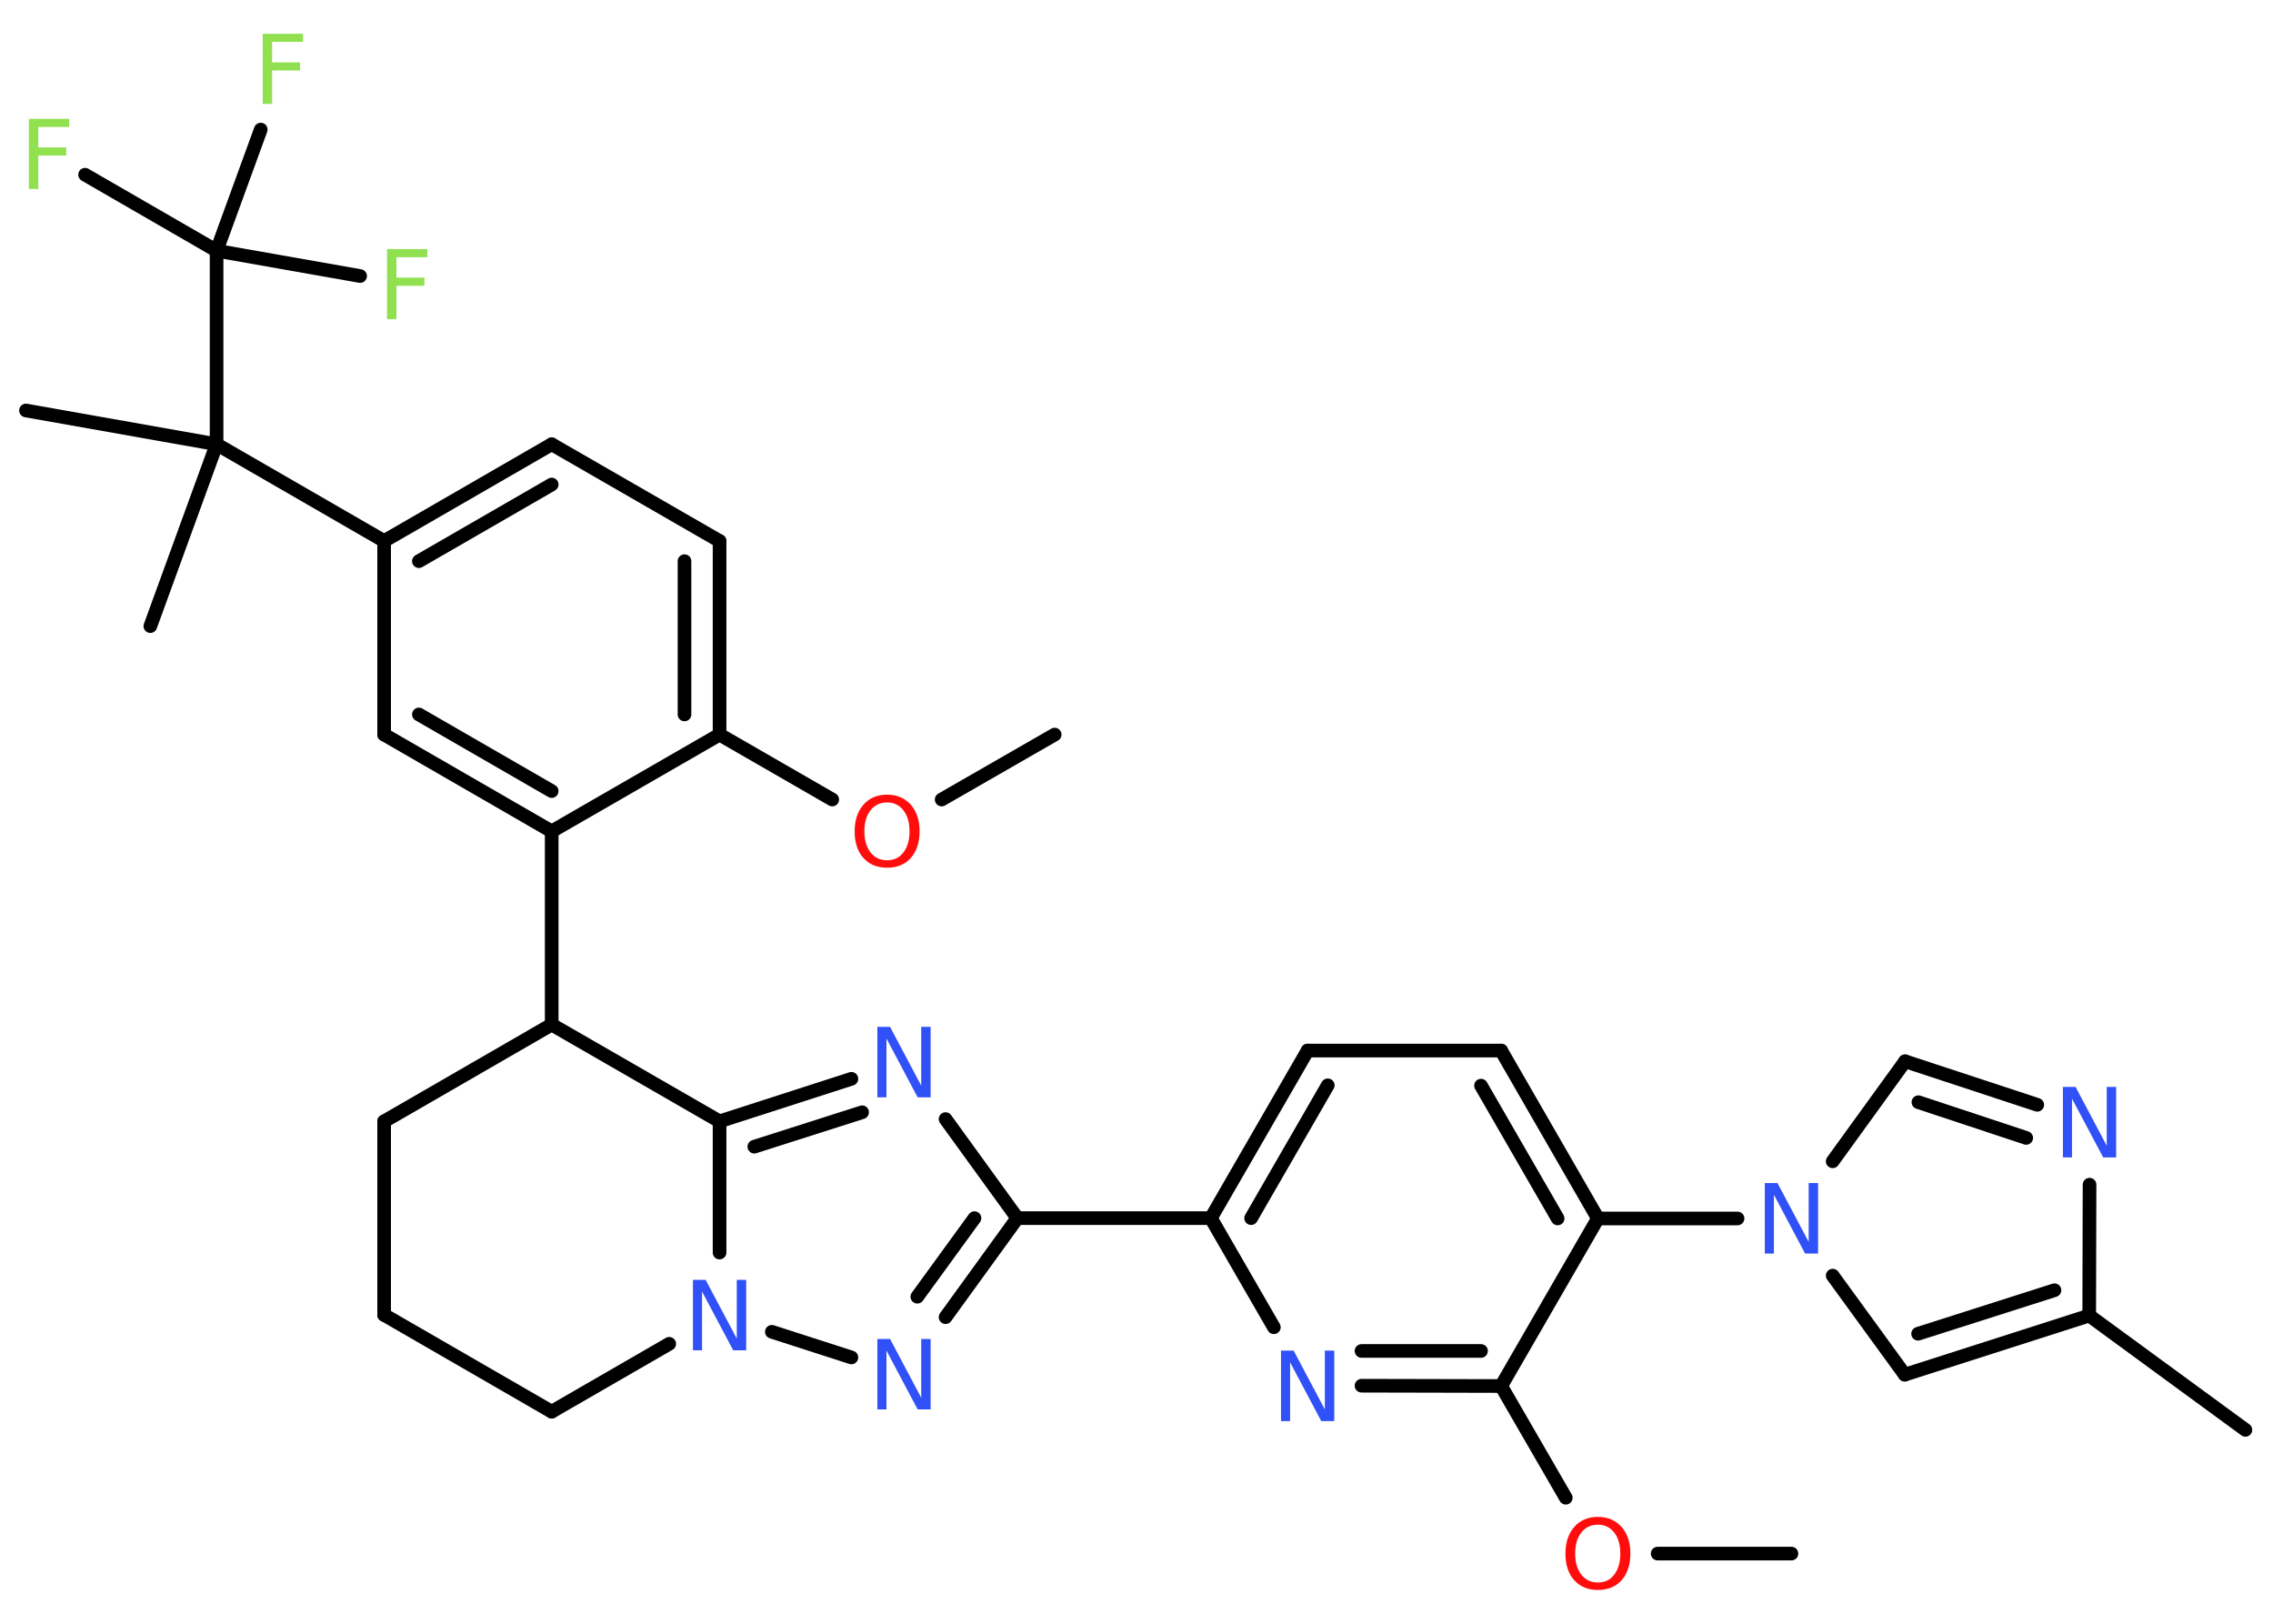 <?xml version='1.0' encoding='UTF-8'?>
<!DOCTYPE svg PUBLIC "-//W3C//DTD SVG 1.1//EN" "http://www.w3.org/Graphics/SVG/1.1/DTD/svg11.dtd">
<svg version='1.2' xmlns='http://www.w3.org/2000/svg' xmlns:xlink='http://www.w3.org/1999/xlink' width='70.0mm' height='50.0mm' viewBox='0 0 70.0 50.0'>
  <desc>Generated by the Chemistry Development Kit (http://github.com/cdk)</desc>
  <g stroke-linecap='round' stroke-linejoin='round' stroke='#000000' stroke-width='.42' fill='#3050F8'>
    <rect x='.0' y='.0' width='70.0' height='50.0' fill='#FFFFFF' stroke='none'/>
    <g id='mol1' class='mol'>
      <line id='mol1bnd1' class='bond' x1='32.48' y1='22.62' x2='29.0' y2='24.62'/>
      <line id='mol1bnd2' class='bond' x1='25.63' y1='24.62' x2='22.16' y2='22.62'/>
      <g id='mol1bnd3' class='bond'>
        <line x1='22.16' y1='22.62' x2='22.16' y2='16.66'/>
        <line x1='21.08' y1='22.0' x2='21.08' y2='17.28'/>
      </g>
      <line id='mol1bnd4' class='bond' x1='22.16' y1='16.66' x2='16.99' y2='13.68'/>
      <g id='mol1bnd5' class='bond'>
        <line x1='16.99' y1='13.68' x2='11.83' y2='16.66'/>
        <line x1='16.99' y1='14.92' x2='12.9' y2='17.28'/>
      </g>
      <line id='mol1bnd6' class='bond' x1='11.83' y1='16.66' x2='6.67' y2='13.68'/>
      <line id='mol1bnd7' class='bond' x1='6.67' y1='13.68' x2='.8' y2='12.64'/>
      <line id='mol1bnd8' class='bond' x1='6.67' y1='13.68' x2='4.63' y2='19.28'/>
      <line id='mol1bnd9' class='bond' x1='6.67' y1='13.68' x2='6.67' y2='7.72'/>
      <line id='mol1bnd10' class='bond' x1='6.67' y1='7.72' x2='2.62' y2='5.38'/>
      <line id='mol1bnd11' class='bond' x1='6.67' y1='7.72' x2='11.09' y2='8.5'/>
      <line id='mol1bnd12' class='bond' x1='6.67' y1='7.72' x2='8.03' y2='3.99'/>
      <line id='mol1bnd13' class='bond' x1='11.83' y1='16.66' x2='11.83' y2='22.62'/>
      <g id='mol1bnd14' class='bond'>
        <line x1='11.83' y1='22.62' x2='16.99' y2='25.6'/>
        <line x1='12.9' y1='22.0' x2='16.99' y2='24.36'/>
      </g>
      <line id='mol1bnd15' class='bond' x1='22.16' y1='22.62' x2='16.99' y2='25.6'/>
      <line id='mol1bnd16' class='bond' x1='16.99' y1='25.6' x2='16.99' y2='31.55'/>
      <line id='mol1bnd17' class='bond' x1='16.99' y1='31.55' x2='11.83' y2='34.53'/>
      <line id='mol1bnd18' class='bond' x1='11.83' y1='34.53' x2='11.83' y2='40.49'/>
      <line id='mol1bnd19' class='bond' x1='11.83' y1='40.49' x2='16.99' y2='43.47'/>
      <line id='mol1bnd20' class='bond' x1='16.99' y1='43.47' x2='20.61' y2='41.38'/>
      <line id='mol1bnd21' class='bond' x1='23.77' y1='41.01' x2='26.22' y2='41.8'/>
      <g id='mol1bnd22' class='bond'>
        <line x1='29.12' y1='40.56' x2='31.33' y2='37.51'/>
        <line x1='28.25' y1='39.93' x2='30.01' y2='37.51'/>
      </g>
      <line id='mol1bnd23' class='bond' x1='31.33' y1='37.51' x2='37.29' y2='37.51'/>
      <g id='mol1bnd24' class='bond'>
        <line x1='40.27' y1='32.35' x2='37.29' y2='37.51'/>
        <line x1='40.89' y1='33.42' x2='38.53' y2='37.51'/>
      </g>
      <line id='mol1bnd25' class='bond' x1='40.27' y1='32.35' x2='46.23' y2='32.35'/>
      <g id='mol1bnd26' class='bond'>
        <line x1='49.21' y1='37.52' x2='46.23' y2='32.35'/>
        <line x1='47.97' y1='37.52' x2='45.61' y2='33.43'/>
      </g>
      <line id='mol1bnd27' class='bond' x1='49.21' y1='37.52' x2='53.51' y2='37.52'/>
      <line id='mol1bnd28' class='bond' x1='56.44' y1='35.76' x2='58.67' y2='32.68'/>
      <g id='mol1bnd29' class='bond'>
        <line x1='62.74' y1='34.02' x2='58.67' y2='32.68'/>
        <line x1='62.4' y1='35.04' x2='59.08' y2='33.94'/>
      </g>
      <line id='mol1bnd30' class='bond' x1='64.35' y1='36.48' x2='64.34' y2='40.51'/>
      <line id='mol1bnd31' class='bond' x1='64.34' y1='40.51' x2='69.15' y2='44.03'/>
      <g id='mol1bnd32' class='bond'>
        <line x1='58.66' y1='42.33' x2='64.34' y2='40.51'/>
        <line x1='59.07' y1='41.07' x2='63.27' y2='39.73'/>
      </g>
      <line id='mol1bnd33' class='bond' x1='56.44' y1='39.28' x2='58.66' y2='42.33'/>
      <line id='mol1bnd34' class='bond' x1='49.21' y1='37.52' x2='46.23' y2='42.68'/>
      <line id='mol1bnd35' class='bond' x1='46.23' y1='42.68' x2='48.22' y2='46.12'/>
      <line id='mol1bnd36' class='bond' x1='51.05' y1='47.84' x2='55.17' y2='47.84'/>
      <g id='mol1bnd37' class='bond'>
        <line x1='41.93' y1='42.67' x2='46.23' y2='42.68'/>
        <line x1='41.93' y1='41.6' x2='45.61' y2='41.6'/>
      </g>
      <line id='mol1bnd38' class='bond' x1='37.29' y1='37.51' x2='39.23' y2='40.87'/>
      <line id='mol1bnd39' class='bond' x1='31.33' y1='37.51' x2='29.12' y2='34.46'/>
      <g id='mol1bnd40' class='bond'>
        <line x1='26.22' y1='33.22' x2='22.16' y2='34.53'/>
        <line x1='26.55' y1='34.25' x2='23.23' y2='35.31'/>
      </g>
      <line id='mol1bnd41' class='bond' x1='22.16' y1='38.57' x2='22.16' y2='34.53'/>
      <line id='mol1bnd42' class='bond' x1='16.99' y1='31.55' x2='22.16' y2='34.53'/>
      <path id='mol1atm2' class='atom' d='M27.32 24.71q-.32 .0 -.51 .24q-.19 .24 -.19 .65q.0 .41 .19 .65q.19 .24 .51 .24q.32 .0 .5 -.24q.19 -.24 .19 -.65q.0 -.41 -.19 -.65q-.19 -.24 -.5 -.24zM27.32 24.47q.45 .0 .73 .31q.27 .31 .27 .82q.0 .51 -.27 .82q-.27 .3 -.73 .3q-.46 .0 -.73 -.3q-.27 -.3 -.27 -.82q.0 -.51 .27 -.82q.27 -.31 .73 -.31z' stroke='none' fill='#FF0D0D'/>
      <path id='mol1atm11' class='atom' d='M.89 3.66h1.24v.25h-.95v.63h.86v.25h-.86v1.03h-.29v-2.17z' stroke='none' fill='#90E050'/>
      <path id='mol1atm12' class='atom' d='M11.92 7.67h1.24v.25h-.95v.63h.86v.25h-.86v1.03h-.29v-2.17z' stroke='none' fill='#90E050'/>
      <path id='mol1atm13' class='atom' d='M8.09 1.04h1.24v.25h-.95v.63h.86v.25h-.86v1.03h-.29v-2.17z' stroke='none' fill='#90E050'/>
      <path id='mol1atm20' class='atom' d='M21.34 39.41h.39l.96 1.81v-1.81h.29v2.17h-.4l-.96 -1.81v1.81h-.28v-2.17z' stroke='none'/>
      <path id='mol1atm21' class='atom' d='M27.02 41.23h.39l.96 1.81v-1.81h.29v2.17h-.4l-.96 -1.81v1.81h-.28v-2.17z' stroke='none'/>
      <path id='mol1atm27' class='atom' d='M54.35 36.43h.39l.96 1.81v-1.81h.29v2.17h-.4l-.96 -1.81v1.81h-.28v-2.17z' stroke='none'/>
      <path id='mol1atm29' class='atom' d='M63.53 33.47h.39l.96 1.81v-1.81h.29v2.17h-.4l-.96 -1.81v1.81h-.28v-2.17z' stroke='none'/>
      <path id='mol1atm34' class='atom' d='M49.21 46.95q-.32 .0 -.51 .24q-.19 .24 -.19 .65q.0 .41 .19 .65q.19 .24 .51 .24q.32 .0 .5 -.24q.19 -.24 .19 -.65q.0 -.41 -.19 -.65q-.19 -.24 -.5 -.24zM49.21 46.71q.45 .0 .73 .31q.27 .31 .27 .82q.0 .51 -.27 .82q-.27 .3 -.73 .3q-.46 .0 -.73 -.3q-.27 -.3 -.27 -.82q.0 -.51 .27 -.82q.27 -.31 .73 -.31z' stroke='none' fill='#FF0D0D'/>
      <path id='mol1atm36' class='atom' d='M39.45 41.59h.39l.96 1.81v-1.81h.29v2.17h-.4l-.96 -1.81v1.81h-.28v-2.17z' stroke='none'/>
      <path id='mol1atm37' class='atom' d='M27.02 31.62h.39l.96 1.81v-1.81h.29v2.17h-.4l-.96 -1.81v1.81h-.28v-2.17z' stroke='none'/>
    </g>
  </g>
</svg>
